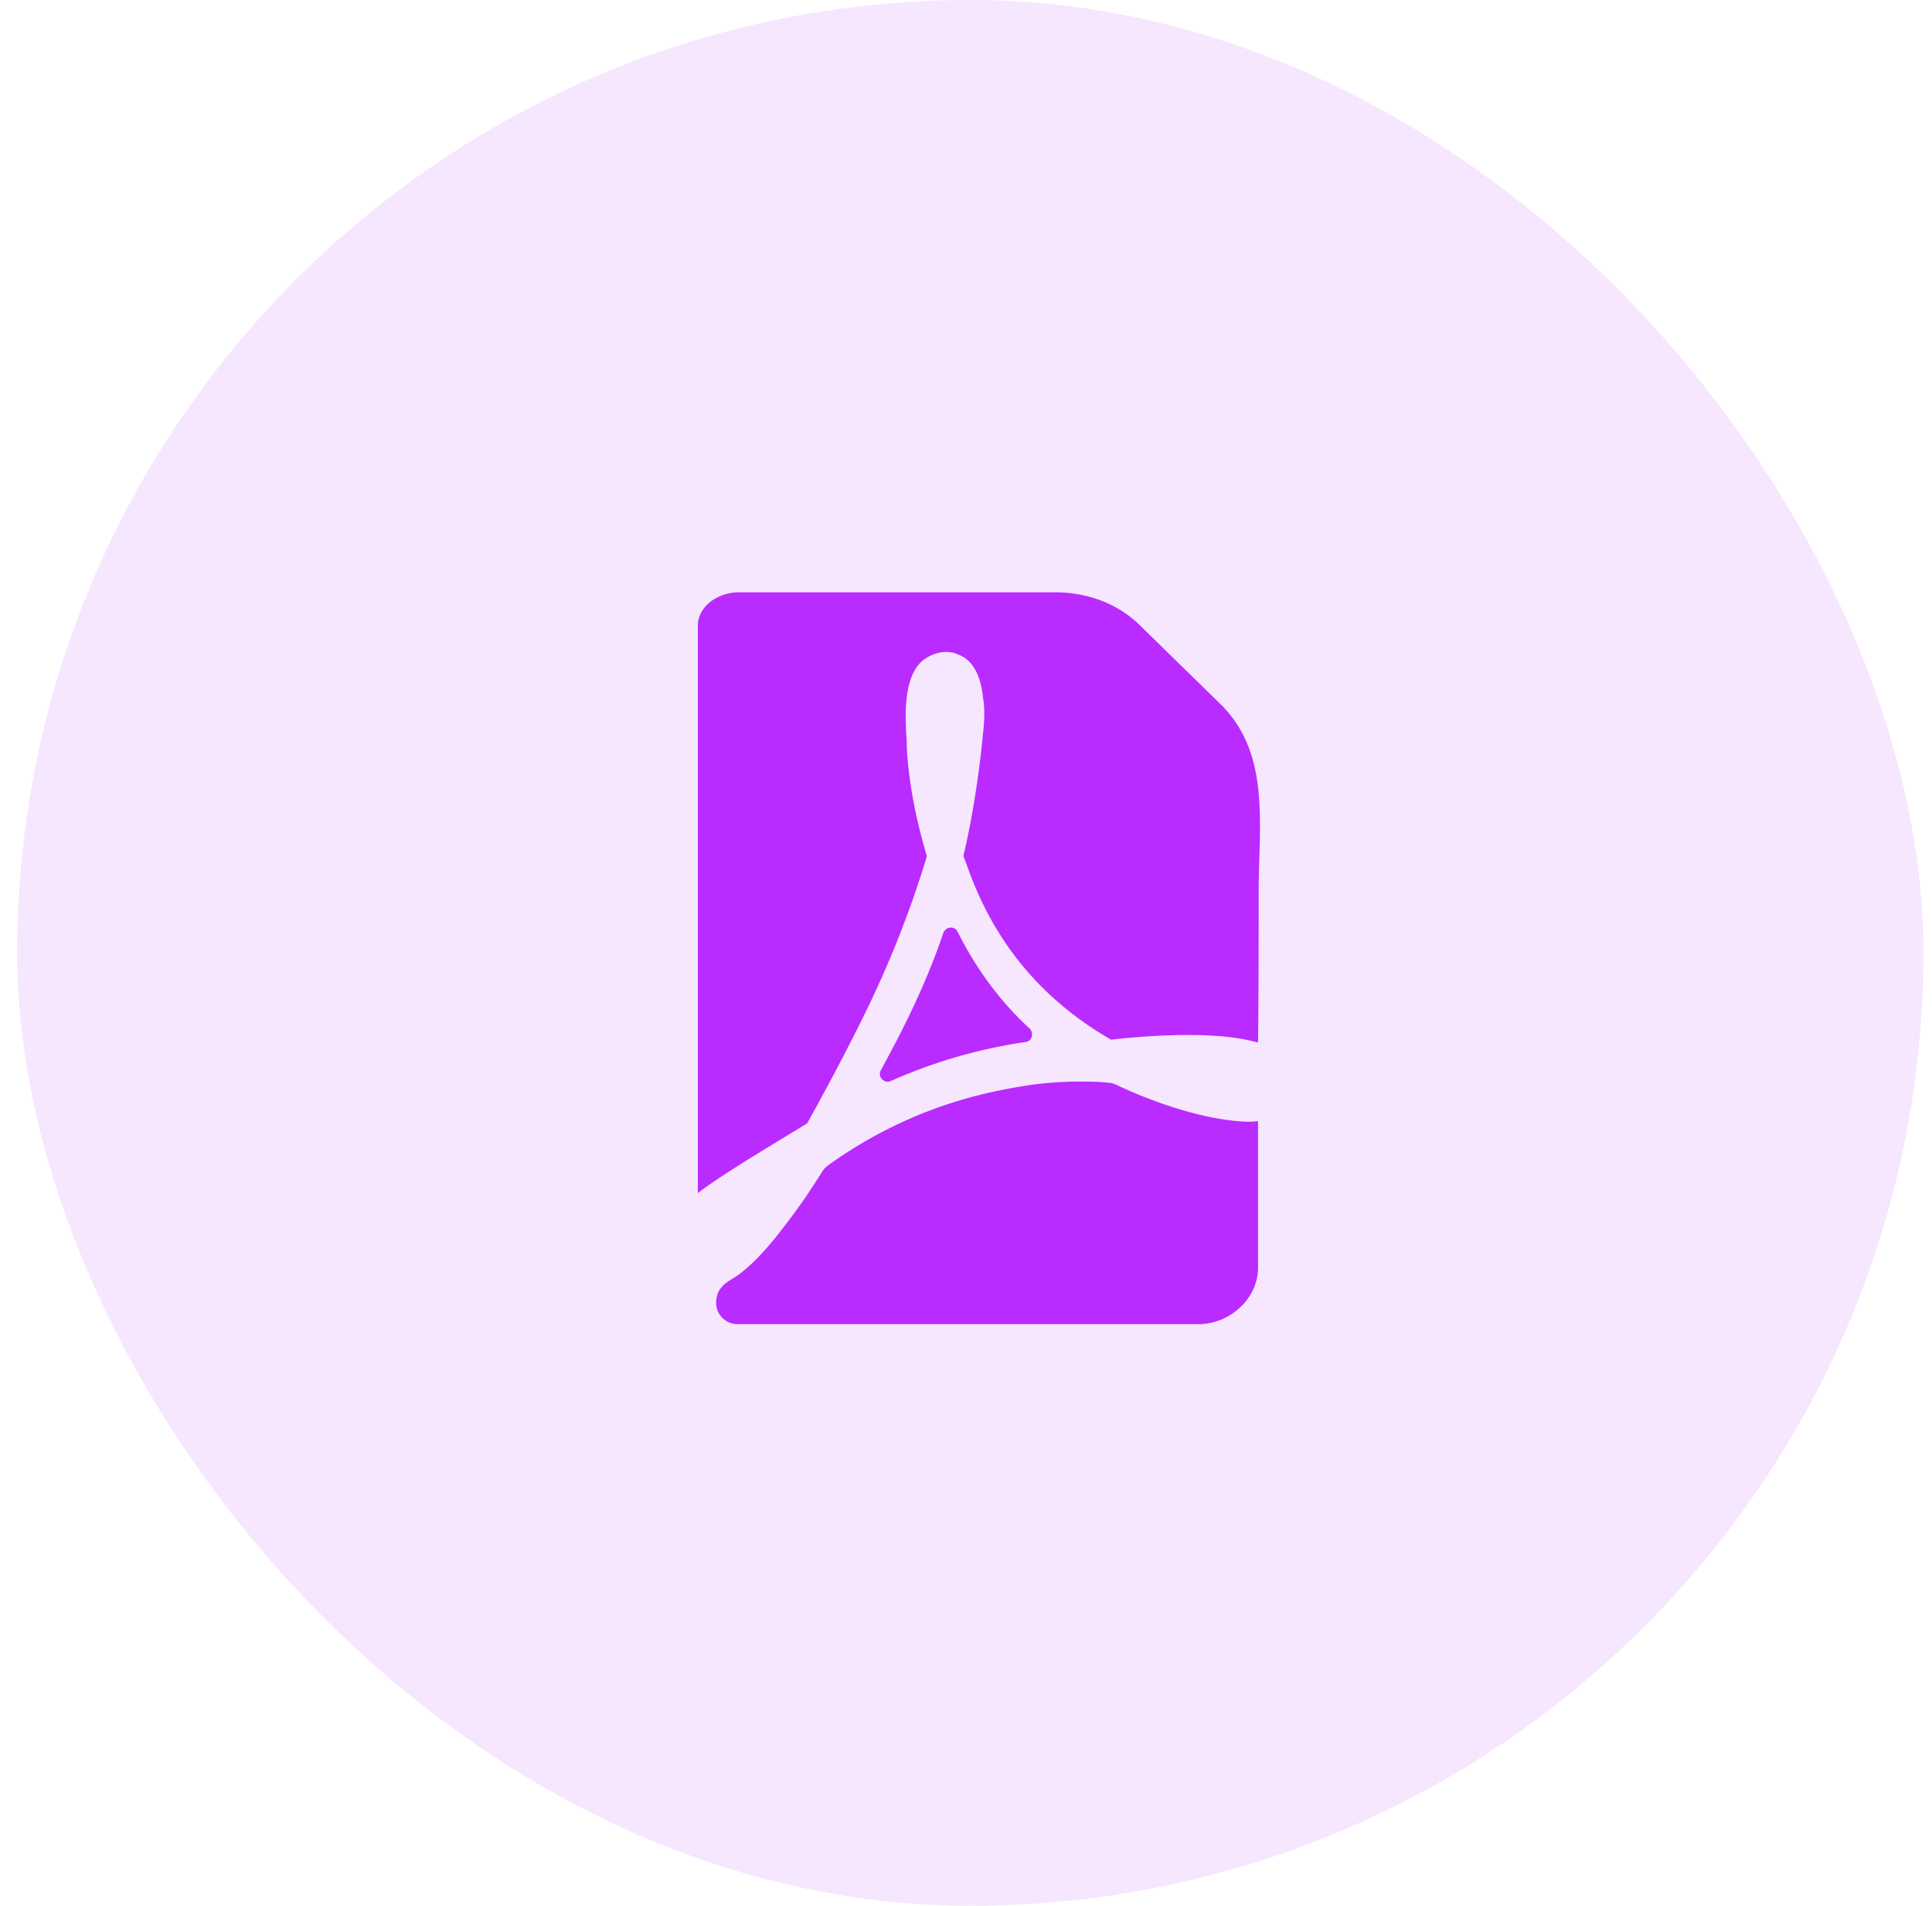 <svg xmlns="http://www.w3.org/2000/svg" width="75" height="74" viewBox="0 0 75 74">
    <g fill="none" fill-rule="evenodd">
        <rect width="74" height="74" x=".667" fill="#C75CFB" fill-opacity=".15" rx="37"/>
        <path fill="#B92BFF" fill-rule="nonzero" d="M48.86 34.619c0-1.238.115-2.567 0-3.827-.115-1.26-.481-2.43-1.42-3.392l-3.118-3.048C43.43 23.435 42.214 23 40.954 23H28.67c-.779 0-1.58.527-1.58 1.306V46.33c.916-.733 3.803-2.429 4.124-2.635l.115-.069a95.772 95.772 0 0 0 2.085-3.942c1.1-2.2 1.948-4.377 2.567-6.44-.436-1.466-.71-2.887-.78-4.239v-.183c-.068-.963-.16-2.59.665-3.209.252-.183.55-.297.848-.297.16 0 .321.022.458.091.55.184.894.757.986 1.673.092.504.046 1.008 0 1.421-.092 1.031-.344 3.002-.756 4.72 0 .047.045.138.068.207.023.046.023.069.046.115 1.031 3.002 2.888 5.248 5.615 6.829a26.712 26.712 0 0 1 2.864-.184c.757 0 1.765.023 2.682.253.045.023.16.023.16.045.023-1.947.023-3.918.023-5.866z"/>
        <path fill="#B92BFF" fill-rule="nonzero" d="M34.583 41.975a19.933 19.933 0 0 1 5.225-1.513c.252-.023.344-.343.16-.527-1.26-1.145-2.177-2.52-2.796-3.758-.114-.23-.458-.206-.55.046-.458 1.352-1.077 2.773-1.879 4.308l-.55 1.032c-.137.252.138.527.39.412zM31.925 45.481a5.582 5.582 0 0 1-.16.253c-.39.618-.757 1.145-1.124 1.627-.412.55-.825 1.077-1.306 1.558-.183.184-.39.367-.596.527-.252.206-.573.32-.756.573-.138.16-.183.39-.183.596a.832.832 0 0 0 .825.802h17.897c1.215 0 2.315-.985 2.315-2.2v-5.684s-.206.023-.298.023c-1.352 0-3.346-.55-5.225-1.443a.704.704 0 0 0-.298-.07c-.39-.045-.802-.045-1.191-.045-.573 0-1.146.046-1.72.115-.434.068-.87.137-1.305.229a17.147 17.147 0 0 0-6.623 2.887.874.874 0 0 0-.252.252z"/>
    </g>
</svg>
